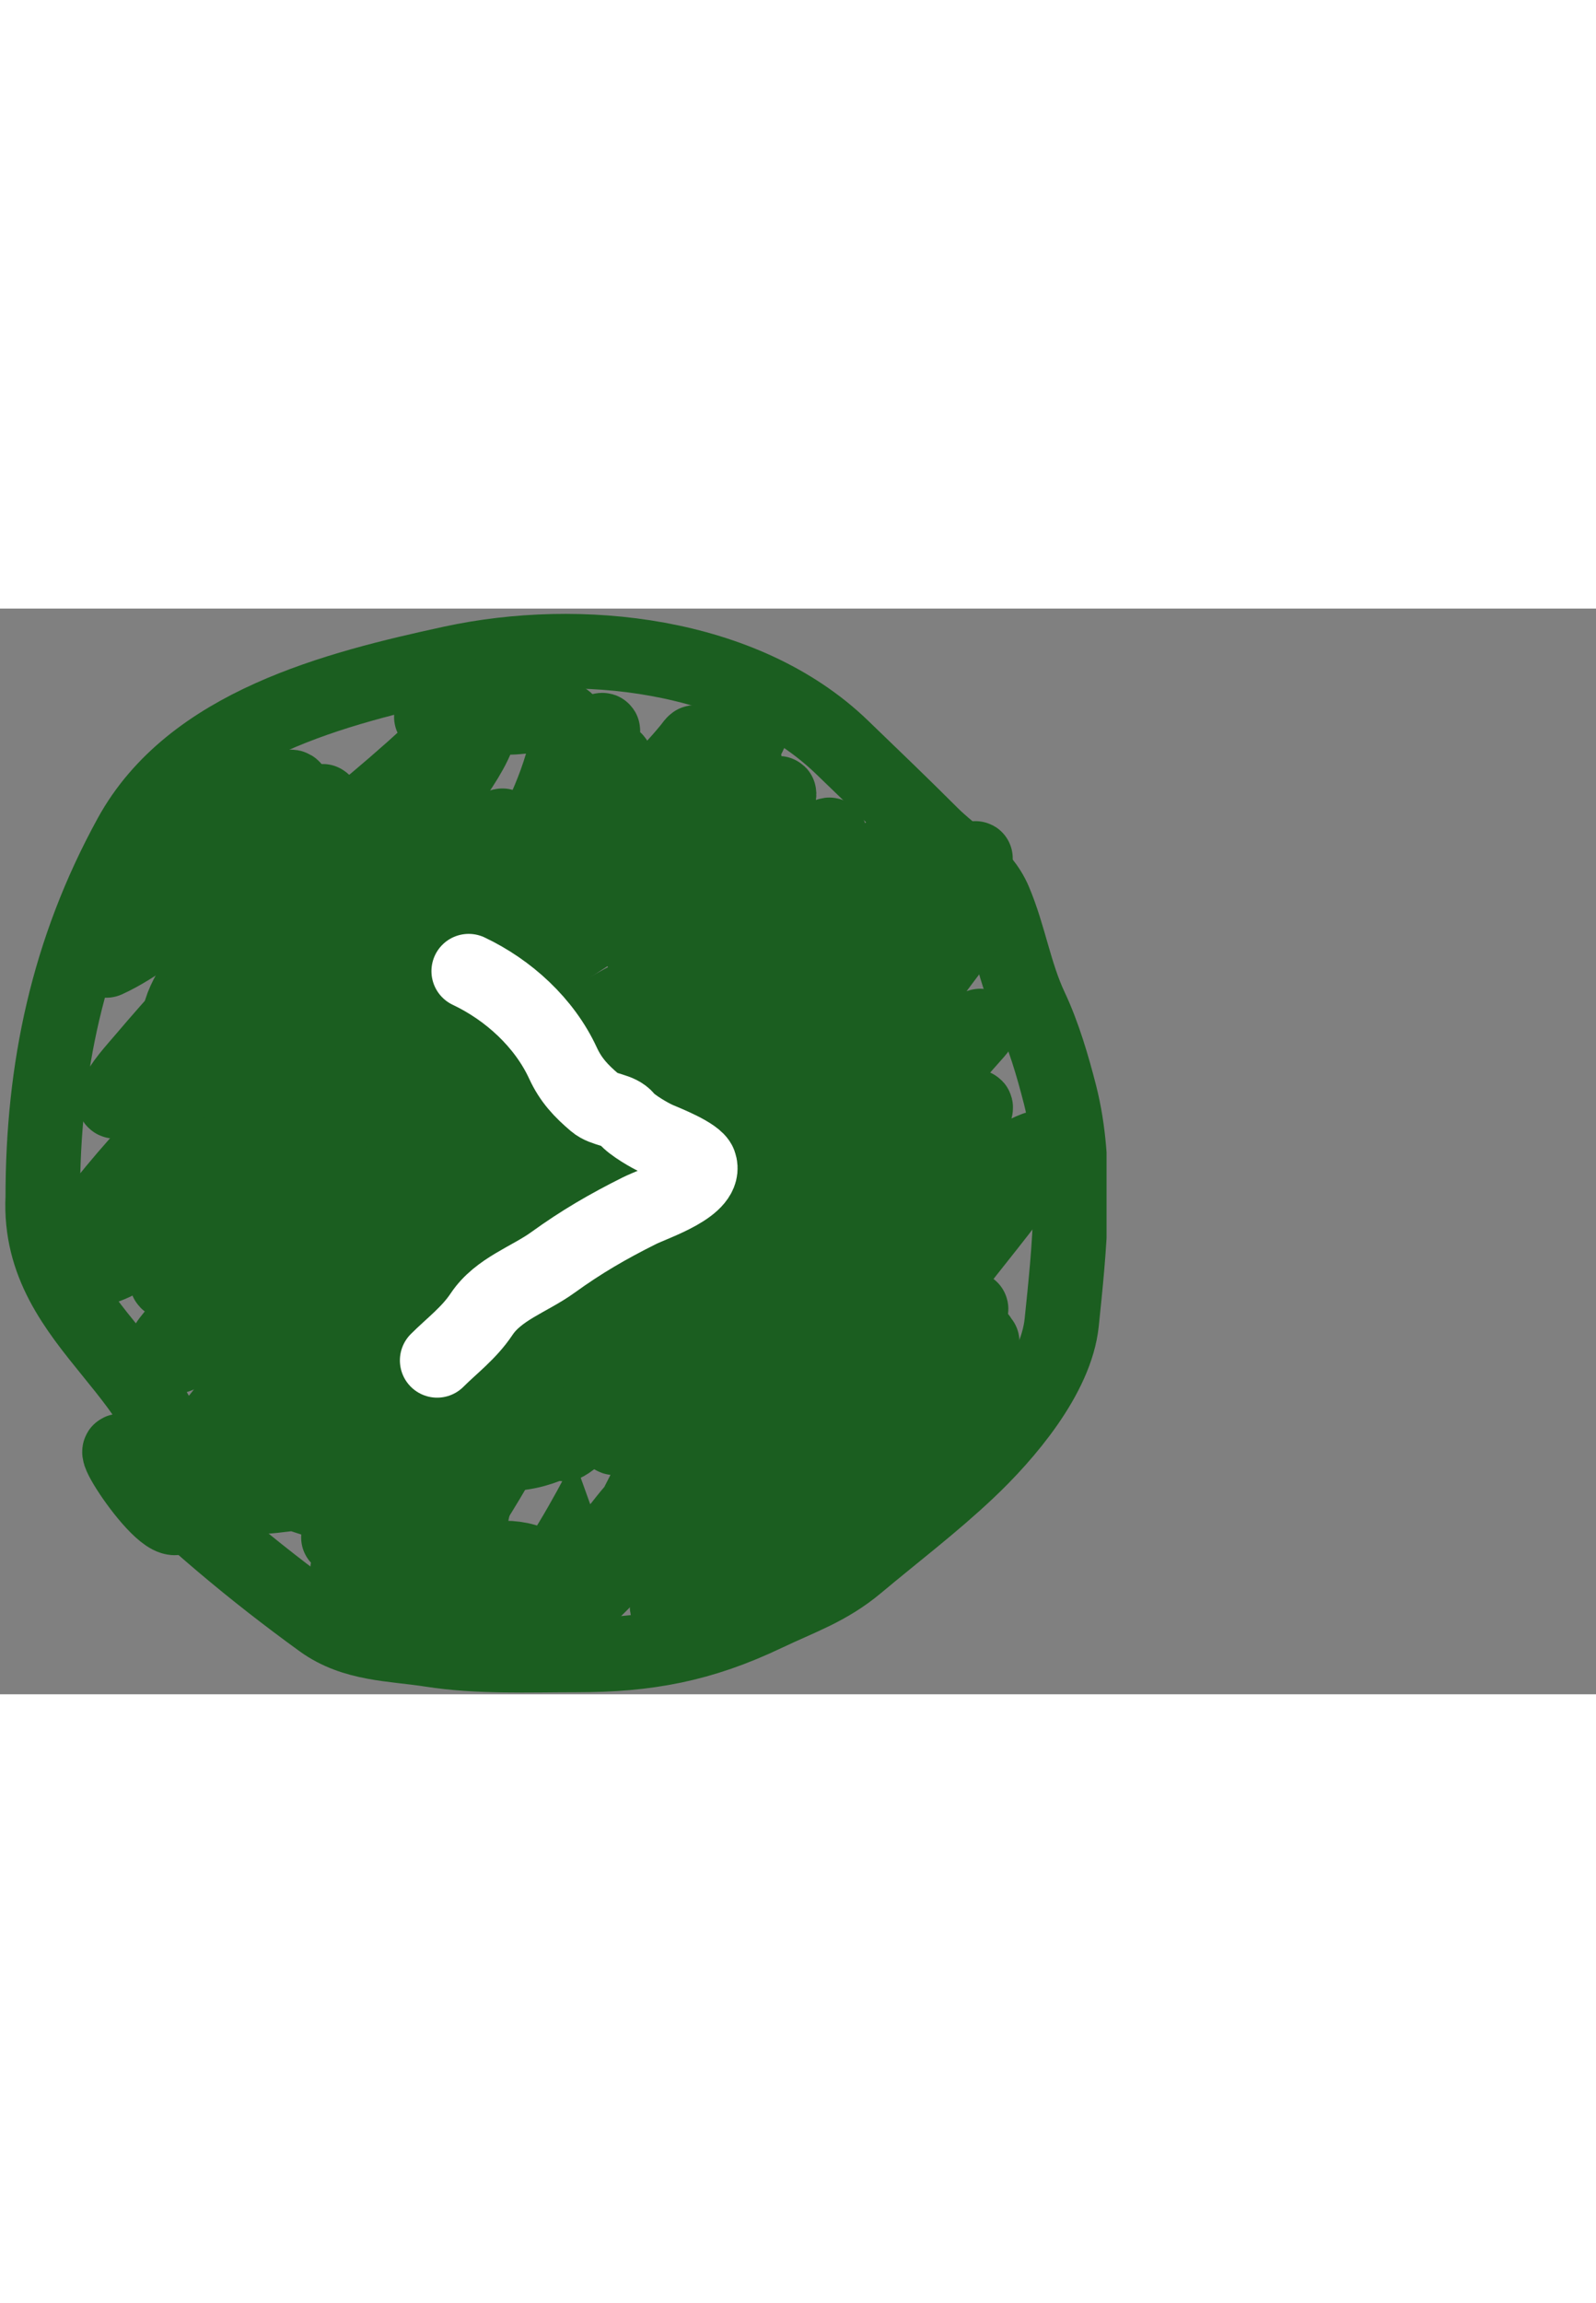 <svg width="104" height="150" viewBox="0 0 150 102" fill="none" xmlns="http://www.w3.org/2000/svg">
<rect x="0" y="0" width="150" height="102" fill="#808080" stroke="none"/>
<g clip-path="url(#clip0_119_53)">
<path d="M4.018 55.313C3.425 67.776 17.47 71.951 17.018 84.445C16.854 88.999 8.5 76.158 12.145 79.804C17.716 85.375 23.781 90.471 30.211 95.124C33.282 97.346 36.89 97.257 40.48 97.815C45.009 98.519 49.611 98.309 54.18 98.309C60.821 98.309 65.9 97.376 71.999 94.465C75.189 92.943 77.816 92.101 80.566 89.798C84.058 86.871 87.575 84.212 90.916 81.067C94.553 77.644 99.264 72.119 99.785 67.064C100.492 60.207 101.349 52.406 99.62 45.648C98.94 42.99 98.073 40.038 96.902 37.549C95.356 34.265 94.87 30.772 93.47 27.473C92.319 24.759 89.571 23.244 87.539 21.213C84.763 18.437 81.962 15.755 79.138 13.031C69.929 4.151 54.447 2.523 42.457 5.123C31.558 7.487 17.993 10.921 12.255 21.377C6.356 32.127 4.018 43.232 4.018 55.313Z" stroke="#1B5E20" stroke-width="7" stroke-linecap="round"/>
<path d="M14.827 26.534C18.14 25.797 19.696 20.428 23.256 19.093C25.842 18.123 29.108 13.979 26.853 19.779C25.122 24.23 23.044 27.63 20.62 31.668C19.416 33.675 17.055 36.349 16.804 38.669C16.691 39.716 14.868 41.895 17.518 40.371C20.213 38.822 22.347 36.282 24.547 34.139C28.013 30.762 31.83 27.697 35.145 24.172C35.676 23.608 40.812 18.016 39.208 22.47C38.562 24.266 36.82 25.499 35.694 26.973C33.721 29.554 31.674 32.114 29.736 34.715C27.754 37.376 26.272 40.458 24.492 43.227C22.656 46.082 30.741 38.436 31.054 38.12C36.425 32.691 41.364 26.8 46.566 21.207C50.061 17.45 38.656 27.793 35.2 31.585C32.42 34.636 29.683 37.801 26.688 40.646C26.623 40.708 25.851 41.288 26.029 40.811C27.034 38.132 29.005 35.681 30.367 33.178C31.826 30.497 35.337 25.434 35.2 22.14C35.102 19.796 26.766 25.547 25.974 26.149C23.458 28.062 19.812 29.942 18.067 32.684C17.432 33.681 21.27 27.973 21.856 27.137C23.71 24.496 25.977 22.247 27.951 19.724C29.399 17.874 25.244 23.607 23.531 25.216C23.327 25.407 20.1 28.836 20.373 28.895C21.351 29.104 23.833 26.843 24.437 26.424C29.447 22.944 34.212 19.167 38.769 15.112C41.011 13.116 43.113 10.943 45.441 9.044C46.41 8.254 47.882 7.48 48.516 6.353C50.409 2.987 43.232 11.992 40.746 14.947C37.406 18.918 34.029 22.82 30.944 27C30.423 27.707 26.612 33.486 27.512 33.343C31.75 32.668 34.496 29.152 38.44 27.796C38.461 27.789 40.121 27.062 39.867 27.412C38.144 29.782 35.961 31.943 34.156 34.276C30.113 39.504 26.238 45.27 21.554 49.953C17.739 53.769 23.898 48.034 24.712 47.18C29.177 42.497 33.998 37.965 38.22 33.068C41.936 28.757 29.102 39.909 24.876 43.721C21.425 46.834 17.124 50.324 14.333 54.099C12.573 56.481 18.126 49.535 19.769 47.071C20.11 46.56 21.804 44.744 21.527 44.05C20.863 42.393 18.553 46.076 17.326 47.373C16.296 48.461 4.228 60.869 7.14 61.897C10.565 63.106 14.305 58.659 16.969 57.257C19.564 55.891 16.777 60.438 16.42 61.128C14.764 64.322 15.959 63.551 18.451 61.458C24.845 56.087 31.443 50.949 37.231 44.929C37.775 44.364 38.65 43.262 37.122 44.572C34.833 46.534 32.658 48.934 30.862 51.354C29.475 53.221 28.184 55.072 26.743 56.872C22.282 62.449 36.786 46.697 41.405 41.25C43.603 38.658 45.684 35.996 48.324 33.837C48.558 33.645 50.678 31.399 49.12 32.519C41.693 37.857 37.771 46.668 31.52 53.111C31.356 53.28 28.919 55.497 29.763 54.484C33.087 50.495 36.593 46.659 40.197 42.925C42.721 40.309 45.13 37.566 47.802 35.1C48.567 34.394 50.829 32.904 50.932 31.668C51.126 29.344 47.342 34.668 45.77 36.39C42.054 40.462 37.868 44.319 34.815 48.938C33.869 50.369 33.028 51.834 32.015 53.221C30.074 55.877 35.347 52.341 35.529 52.205C38.944 49.655 42.018 46.711 45.523 44.27C46.791 43.388 49.625 40.681 51.289 40.481C53.022 40.273 50.136 43.82 49.147 45.258C44.758 51.646 39.508 57.481 34.788 63.627C32.221 66.969 29.695 70.317 27.594 73.977C27.533 74.084 25.29 77.82 25.974 77.656C28.409 77.074 31.129 74.427 32.893 72.879C38.29 68.147 43.284 62.773 47.967 57.339C50.065 54.904 51.754 52.312 53.568 49.679C55.516 46.851 54.383 48.74 52.881 50.255C47.582 55.605 42.781 61.611 37.286 66.729C36.342 67.609 33.646 71.626 35.227 68.404C39.114 60.48 42.07 51.947 46.457 44.27C46.576 44.06 48.621 41.658 46.951 42.513C41.501 45.303 37.141 50.374 32.619 54.374C28.606 57.924 24.285 61.102 20.291 64.67C19.226 65.621 15.328 68.465 15.267 70.189C15.236 71.053 18.116 69.588 18.122 69.585C21.227 67.888 24.023 65.559 26.963 63.599C30.523 61.225 33.891 58.514 37.451 56.186C41.34 53.643 31.798 63.566 28.83 67.141C28.267 67.818 23.802 73.27 26.524 72.028C35.609 67.88 43.5 58.752 50.245 51.573C50.338 51.474 52.65 48.315 53.266 48.992C54.693 50.562 48.921 56.503 48.159 57.367C44.343 61.692 40.13 65.685 37.176 70.683C35.858 72.914 43.074 68.689 43.601 68.376C45.578 67.205 47.537 66.124 49.422 64.807C51.543 63.325 51.653 63.787 50.081 65.988C44.448 73.874 38.561 81.599 33.058 89.572C31.553 91.753 34.654 89.468 34.925 89.243C38.89 85.939 42.532 82.204 46.374 78.755C50.194 75.325 54.431 70.32 59.086 67.992C60.554 67.258 57.556 71.033 56.231 72.001C53.823 73.76 59.383 71.722 59.965 71.561C60.522 71.408 61.778 70.913 62.354 71.122C62.359 71.124 57.337 80.954 57.055 81.5C54.896 85.678 52.588 89.788 49.642 93.471C49.539 93.599 44.772 98.64 47.665 96.436C49.832 94.785 51.474 92.643 53.321 90.671C54.821 89.068 56.757 87.972 58.208 86.333C58.562 85.932 60.899 82.711 60.02 85.097C58.867 88.226 61.55 85.332 62.82 84.081C63.273 83.635 64.48 82.157 64.083 82.653C62.531 84.594 61.037 86.591 59.416 88.474C58.906 89.067 52.715 95.965 51.701 95.064C50.488 93.986 51.904 90.649 50.191 89.792C47.974 88.683 44.927 89.287 42.805 90.286C41.952 90.688 41.134 91.296 40.306 91.769C39.586 92.181 43.573 92.263 43.986 92.263C45.941 92.263 47.691 92.092 49.614 91.796C51.519 91.503 48.808 91.195 48.324 91.055C40.286 88.739 45.936 79.891 49.559 75.597C52.088 72.6 47.944 77.399 47.335 78.59C46.747 79.74 48.302 79.406 49.038 79.304C52.327 78.849 55.125 76.61 57.961 75.048C59.737 74.07 61.518 73.011 63.424 72.303C63.905 72.124 65.793 71.046 64.303 71.836C62.175 72.965 60.415 75.115 58.592 76.696C55.029 79.784 62.695 76.144 63.534 75.68C66.16 74.226 68.908 72.834 71.826 72.055C74.978 71.215 70.972 76.762 70.398 77.821C69.157 80.112 75.062 75.26 76.768 73.291C79.714 69.892 69.859 79.141 67.049 82.653C66.349 83.528 62.002 88.589 66.06 86.388C68.748 84.929 74.151 82.121 75.697 79.249C75.925 78.826 68.967 83.618 70.124 84.63C70.869 85.283 80.769 75.447 81.71 74.252C82.102 73.754 86.154 68.275 84.483 68.706C77.672 70.464 71.025 75.368 64.962 78.81C64.478 79.085 61.801 80.958 61.118 80.073C59.166 77.542 63.403 68.103 64.138 65.933C66.168 59.939 68.479 54.034 70.783 48.141C71.737 45.699 73.404 42.806 73.913 40.206C74.212 38.675 69.853 39.85 69.575 39.932C64.686 41.372 60.677 45.17 56.478 47.894C54.109 49.431 51.635 50.816 49.312 52.425C48.064 53.289 47.029 54.49 47.884 52.068C50.059 45.906 54.883 42.484 58.977 37.736C59.8 36.78 60.246 35.99 58.427 36.967C54.703 38.967 51.525 41.786 47.939 43.995C46.292 45.01 43.078 48.357 44.48 44.929C44.637 44.545 45.413 43.397 45.139 42.952C44.306 41.599 39.036 42.339 37.835 42.431C35.231 42.628 32.802 43.394 30.285 44.023C29.94 44.109 26.732 45.306 26.414 45.094C24.102 43.553 38.023 22.46 39.373 20.356C40.658 18.352 45.397 13.053 45.248 10.225C45.197 9.241 42.066 9.797 41.487 9.977C41.345 10.022 40.026 10.225 40.746 10.225C43.162 10.225 45.578 10.225 47.994 10.225C49.176 10.225 53.82 9.315 53.513 11.405C52.881 15.701 50.761 20.283 48.461 23.925C48.163 24.396 45.456 27.328 45.907 27.083C48.752 25.539 50.526 22.517 52.854 20.383C57.487 16.137 43.026 28.219 38.11 32.135C36.173 33.678 34.248 35.254 32.509 37.022C30.384 39.182 32.155 38.738 34.074 37.626C37.503 35.638 40.185 32.72 43.162 30.158C45.598 28.061 48.328 26.454 50.904 24.557C52.721 23.22 53.952 21.863 53.101 25.023C52.583 26.946 52.022 27.028 54.364 27.028" stroke="#1B5E20" stroke-width="7" stroke-linecap="round"/>
<path d="M67.336 45.521C64.572 48.124 62.054 50.974 59.249 53.544C55.356 57.11 52 61.005 48.476 64.938C48.356 65.072 45.798 67.867 45.953 68.073C46.413 68.681 54.251 60.08 54.673 59.635C60.541 53.46 66.132 46.98 72.305 41.125C73.483 40.008 70.482 43.834 69.514 45.146C65.986 49.926 62.985 54.681 60.486 60.128C59.788 61.651 59.167 63.225 58.395 64.712C58.087 65.306 56.77 66.582 57.417 66.466C58.21 66.324 59.574 64.87 60.084 64.445C62.774 62.205 65.403 59.901 67.912 57.447C71.175 54.255 74.071 50.622 77.447 47.561C77.951 47.105 79.72 45.424 78.215 47.078C74.485 51.176 71.35 55.645 68.132 60.178C65.785 63.483 63.311 66.733 61.407 70.34C59.964 73.074 65.865 69.326 66.127 69.147C72.423 64.844 78.38 59.774 84.22 54.845C85.425 53.828 86.593 52.769 87.788 51.74C88.277 51.32 88.981 50.915 89.371 50.38C91.014 48.129 85.969 54.789 84.22 56.954C81.301 60.567 78.125 63.97 75.356 67.708C74.579 68.756 73.403 70.072 72.938 71.345C72.857 71.569 73.413 71.275 73.61 71.148C75.683 69.81 77.64 68.19 79.462 66.515C81.929 64.247 84.037 61.606 86.676 59.537C86.913 59.351 87.206 59.016 87.491 58.906C88.178 58.641 86.898 60.299 86.465 60.907C84.004 64.357 81.35 67.513 79.404 71.325C78.337 73.416 77.393 75.572 76.344 77.673C75.46 79.444 78.597 76.393 78.771 76.234C81.854 73.407 85.023 70.493 87.865 67.412C88.623 66.591 90.903 64.19 89.976 64.8C87.715 66.287 85.887 68.937 84.181 71C82.105 73.513 80.095 76.128 78.291 78.856C78.088 79.164 76.62 80.902 77.946 80.147C81.409 78.177 84.24 74.739 87.309 72.193C88.755 70.992 90.225 69.562 91.808 68.546C91.967 68.444 92.142 68.378 91.971 68.644C91.12 69.966 90.117 71.221 89.17 72.469C87.444 74.743 85.653 77.041 83.769 79.181C83.06 79.986 82.45 80.751 83.625 79.309C85.215 77.357 86.74 75.298 88.403 73.415C89.558 72.106 90.786 70.9 91.856 69.512C94.239 66.419 86.678 75.335 84.086 78.245C82.637 79.871 81.326 81.653 79.711 83.114C78.564 84.151 80.52 82.325 80.766 81.99C81.309 81.254 81.797 80.477 82.33 79.733C82.365 79.683 83.365 78.402 83.27 78.353C83.203 78.318 83.118 78.369 83.049 78.402C82.616 78.613 81.677 79.243 81.38 79.447C78.611 81.348 75.913 83.373 73.245 85.42C69.991 87.917 66.654 90.366 63.518 93.02C63.243 93.252 62.666 94.085 62.693 93.719C62.719 93.368 63.093 93.147 63.307 92.872C63.642 92.439 65.456 90.135 65.609 89.934C67.738 87.15 69.692 84.255 71.672 81.359C74.571 77.119 77.739 73.114 80.747 68.96C82.255 66.876 83.677 64.745 84.968 62.514C85.326 61.895 86.591 60.281 86.407 59.438C86.023 57.674 77.868 61.955 77.092 62.336C73.195 64.251 69.732 66.937 66.204 69.472C65.9 69.691 63.186 72.132 63.47 70.675C63.771 69.129 64.542 67.565 65.187 66.16C67.227 61.717 69.747 57.557 72.133 53.307C75.374 47.534 78.188 41.544 81.16 35.625C81.264 35.416 81.995 34.227 81.822 33.87C81.523 33.258 78.271 35.662 78.157 35.743C71.794 40.236 65.742 45.179 59.259 49.483C59.114 49.579 58.729 49.81 58.779 49.414C58.948 48.068 60.067 46.446 60.554 45.235C62.536 40.303 64.003 35.234 66.319 30.44C66.865 29.31 68.565 26.89 66.396 26.665C61.81 26.189 56.879 29.524 53.215 31.958C50.554 33.726 48.023 35.692 45.387 37.498C45.299 37.558 45.028 37.671 45.08 37.576C45.975 35.936 47.306 34.468 48.495 33.062C52.93 27.819 57.293 22.559 61.292 16.956C62.637 15.072 57.863 20.027 56.179 21.599C53.321 24.267 50.929 27.227 48.457 30.263C47.863 30.992 47.204 31.647 46.586 32.352C46.559 32.384 45.47 33.662 46.212 32.993C50.359 29.254 53.926 24.912 57.685 20.781C60.006 18.23 62.589 15.857 64.784 13.191C64.948 12.993 65.368 12.383 65.322 12.639C65.182 13.405 63.377 14.765 62.923 15.261C60.451 17.96 57.86 20.427 54.971 22.654C54.023 23.384 52.628 24.609 51.488 24.999C51.044 25.151 51.483 24.032 51.575 23.56C51.835 22.224 52.294 20.939 52.678 19.637C53.179 17.934 53.639 16.295 54.616 14.827C55.314 13.778 53.268 14.511 53.886 13.507C54.398 12.675 55.278 12.09 56.102 11.634C56.894 11.196 56.759 11.442 56.266 12.225C55.151 13.993 53.927 15.874 52.611 17.489C52.486 17.641 52.048 18.025 52.16 17.863C52.501 17.366 53.261 17.028 53.733 16.7C54.739 16 55.767 15.349 56.774 14.66C56.888 14.582 58.02 13.928 57.82 14.315C57.041 15.822 56.205 17.235 55.623 18.849C55.202 20.017 55.133 20.369 56.515 19.756C58.587 18.837 60.609 17.786 62.674 16.848C63.292 16.567 64.505 15.453 64.036 16.897C63.329 19.076 62.024 21.096 60.957 23.107C60.471 24.021 59.942 24.724 61.599 24.349C64.788 23.627 67.581 21.398 70.118 19.411C70.848 18.839 71.577 18.273 72.363 17.784C72.497 17.701 73.605 16.921 73.092 17.686C72.504 18.561 71.745 19.294 70.991 20.012C69.251 21.671 67.58 23.387 65.935 25.147C64.143 27.065 62.675 29.399 60.774 31.189C60.561 31.391 59.832 31.781 60.122 31.781C60.834 31.781 62.315 30.458 62.798 30.095C65.286 28.227 67.417 25.895 69.734 23.817C70 23.578 71.668 21.733 70.521 22.989C69.001 24.653 67.288 26.12 65.724 27.739C65.61 27.858 63.514 30.435 63.259 30.076C63.074 29.814 63.822 28.553 63.863 28.469C64.835 26.502 65.798 24.562 66.607 22.515C67.27 20.837 67.854 19.126 68.593 17.479C68.971 16.636 69.855 15.56 70.003 14.62C70.116 13.901 69.036 14.428 68.852 14.512C67.056 15.329 65.368 16.498 63.672 17.508C62.419 18.254 58.879 20.822 59.978 19.854C62.548 17.591 65.069 15.297 67.739 13.152C68.401 12.62 69.062 12.083 69.734 11.565C69.772 11.536 70.584 10.87 70.646 11.023C70.788 11.374 69.998 12.644 69.926 12.777C68.757 14.941 67.428 17.014 66.204 19.145C64.66 21.832 63.387 24.559 62.271 27.454C61.3 29.971 66.219 27.695 66.895 27.424C70.304 26.055 73.442 24.551 76.411 22.348C76.837 22.032 78.749 20.378 77.658 21.865C74.165 26.628 70.478 31.263 66.818 35.891C65.672 37.34 64.515 38.78 63.403 40.257C63.347 40.331 61.79 42.116 62.002 42.426C62.734 43.495 75.848 30.683 77.562 29.1C77.668 29.002 77.78 28.909 77.888 28.814C77.952 28.758 78.03 28.715 78.08 28.646C78.121 28.59 77.969 28.729 77.917 28.774C76.368 30.122 74.995 31.668 73.514 33.092C70.945 35.562 68.162 37.791 65.552 40.218C65.407 40.352 64.976 40.755 65.13 40.632C66.98 39.147 68.699 37.433 70.396 35.773C74.428 31.828 78.134 27.57 82.397 23.876C83.458 22.956 86.504 20.101 85.688 21.254C85.081 22.111 84.336 22.882 83.683 23.698C81.851 25.987 80.189 28.399 78.522 30.815C77.385 32.462 76.284 34.172 75.049 35.743C74.361 36.618 75.157 36.684 75.931 36.65C79.555 36.49 82.939 34.374 85.841 32.313C87.762 30.949 89.74 29.008 91.952 28.134C92.209 28.032 91.8 28.688 91.645 28.922C90.049 31.327 88.173 33.52 86.58 35.93C84.298 39.383 82.011 43.169 80.363 46.999C80.208 47.361 79.53 47.897 79.874 48.074C80.108 48.194 82.851 46.107 82.886 46.083C85.653 44.176 88.179 41.951 90.916 40.021C91.265 39.775 91.609 39.482 91.981 39.272C92.653 38.892 91.063 40.538 90.561 41.135C86.075 46.467 81.597 51.866 77.572 57.575C76.914 58.509 76.178 59.446 75.605 60.444C74.993 61.511 76.629 60.177 76.641 60.168C80.579 57.178 84.211 53.777 87.769 50.331C88.589 49.537 89.397 48.729 90.225 47.946C90.456 47.727 91.206 46.799 91.568 46.782C92.002 46.763 91.293 47.635 91.079 48.024C90.338 49.372 89.453 50.607 88.546 51.839C88.419 52.011 86.633 54.206 87.328 54.313C88.207 54.448 89.298 54.032 90.091 53.761C92.082 53.079 93.977 52.142 95.933 51.366C96.314 51.215 98.576 49.955 97.861 51.1C95.51 54.864 92.507 58.374 89.803 61.873C88.549 63.495 86.469 65.493 85.889 67.58C85.599 68.622 88.401 67.068 88.7 66.929C89.503 66.555 91.782 65.296 91.165 65.944C90.011 67.156 88.584 68.084 87.434 69.314C87.023 69.754 88.492 68.394 88.671 68.171C89.648 66.957 85.562 68.603 84.22 69.364C80.917 71.236 77.865 73.61 74.723 75.741C67.201 80.844 59.755 85.979 52.467 91.433C48.47 94.423 27.826 80.317 23.697 83.114C21.389 84.677 42.827 80.329 40.351 81.615C39.797 81.903 49.832 75.047 40.192 92.872C49.342 77.229 34.978 99.013 36.427 96.617C39.89 90.891 43.819 85.514 47.114 79.674C47.337 79.279 48.524 77.658 48.322 76.963C48.105 76.216 46.17 76.414 45.713 76.431C42.84 76.54 40.043 77.418 37.3 78.235C36.543 78.46 35.791 78.696 35.065 79.013C34.611 79.212 34.095 79.637 34.317 78.737C35.135 75.417 36.788 72.06 38.202 68.96C38.393 68.541 39.022 67.834 38.614 67.639C37.757 67.228 35.418 69.347 34.911 69.728C33.415 70.853 32 72.087 30.508 73.218C29.181 74.224 27.737 75.056 26.421 76.076C26.267 76.196 26.119 76.323 25.971 76.451C25.924 76.491 25.783 76.61 25.836 76.579C25.933 76.522 26.018 76.444 26.105 76.372C28.233 74.612 30.176 72.65 32.168 70.734C33.809 69.155 35.482 67.644 37.252 66.22C38.068 65.563 39.346 64.131 40.37 63.765C40.887 63.58 39.977 64.827 39.669 65.293C38.216 67.499 36.499 69.505 34.835 71.542C33.613 73.037 32.424 74.562 31.189 76.047C30.645 76.701 28.742 78.089 29.578 78.028C30.544 77.957 32.019 76.879 32.782 76.451C35.394 74.982 37.924 73.374 40.475 71.798C41.566 71.125 43.027 69.922 44.341 69.709C45.892 69.457 44.002 72.316 43.852 72.528C41.406 75.997 38.631 79.224 36.331 82.769C35.327 84.316 33.749 85.168 32.436 86.366C32.174 86.606 32.038 86.876 31.861 87.175C31.578 87.65 32.396 86.206 32.686 85.736C34.756 82.374 36.665 78.914 38.691 75.524C38.91 75.158 39.507 74.393 39.439 73.888C39.33 73.074 36.1 74.429 36.043 74.45C32.631 75.682 29.547 77.511 26.393 79.289C26.146 79.429 25.571 79.87 25.673 79.23C26.046 76.894 27.2 74.5 27.976 72.291C28.776 70.009 29.584 67.731 30.441 65.471C30.982 64.042 31.819 62.48 32.033 60.936C32.32 58.873 26.667 60.8 26.038 61.025C24.338 61.633 22.686 62.369 20.982 62.967C19.966 63.323 18.498 64.068 17.375 63.953C16.722 63.886 16.697 63.34 16.828 62.799C17.619 59.55 19.382 56.369 20.675 53.317C21.798 50.666 22.908 48.01 23.994 45.343C24.47 44.175 24.969 43.016 25.414 41.834C25.44 41.767 25.916 40.635 25.759 40.316C25.46 39.709 23.676 40.172 23.4 40.238C20.874 40.837 18.526 42.135 16.243 43.352C14.903 44.067 13.584 44.815 12.272 45.58C12.251 45.592 10.418 46.831 10.775 46.033C11.401 44.635 12.65 43.326 13.605 42.199C16.458 38.833 19.458 35.596 22.421 32.333C23.819 30.793 25.189 29.224 26.604 27.7C27.15 27.112 29.02 25.665 28.292 25.985C27.778 26.211 27.073 27.047 26.709 27.385C25.698 28.322 24.679 29.253 23.697 30.223C23.254 30.661 22.463 31.219 22.133 31.761C21.627 32.593 23.039 30.029 23.563 29.208C24.148 28.289 25.631 26.698 25.683 25.512C25.741 24.171 19.325 27.451 18.996 27.641C16.196 29.257 13.452 31.001 10.679 32.668C10.469 32.794 9.823 33.144 10.046 33.042C11.476 32.39 12.822 31.495 14.123 30.618C19.027 27.308 23.644 23.631 28.177 19.815C28.645 19.421 29.634 18.289 30.297 18.11C30.56 18.039 30.039 18.605 29.865 18.819C29.506 19.263 28.256 20.717 27.985 21.037C25.758 23.665 23.607 26.382 21.558 29.159C21.14 29.725 20.637 30.43 20.464 31.14C20.391 31.441 20.976 31.102 21.001 31.091C22.546 30.396 24.021 29.518 25.453 28.607C26.25 28.099 27.025 27.554 27.812 27.03C28.273 26.724 28.921 26.325 28.158 27.296C26.859 28.948 25.34 30.425 23.975 32.017C21.514 34.889 19.234 37.91 16.972 40.947C16.169 42.026 15.332 43.098 14.612 44.239C14.496 44.423 14.243 44.975 14.43 44.87C15.237 44.418 15.871 43.697 16.588 43.106C21.206 39.306 26.114 35.846 30.94 32.333C31.177 32.16 34.578 29.158 34.729 30.243C34.898 31.458 33.775 33.111 33.223 34.127C32.691 35.104 32.854 35.144 34.029 34.915C35.378 34.652 37.001 33.6 38.384 33.673C40.02 33.76 35.497 41.475 35.372 41.687C34.197 43.68 32.823 45.62 31.842 47.729C31.11 49.3 29.908 52.089 30.844 53.84C31.614 55.281 33.711 55.711 35.084 55.988C37.829 56.542 40.638 56.532 43.42 56.422C46.173 56.313 50.056 55.813 49.704 59.852C49.256 64.981 45.978 69.774 43.373 73.987C42.431 75.509 41.411 76.957 40.418 78.442C39.739 79.457 39.264 80.641 38.538 81.615C37.787 82.623 38.035 80.89 38.048 80.502C38.109 78.759 28.474 81.009 27.035 81.251C26.04 81.418 25.325 81.9 25.414 80.61C25.566 78.425 26.314 76.36 27.141 74.361C27.543 73.389 25.776 74.761 25.51 74.893C24.262 75.514 25.9 72.116 26.018 71.759C26.193 71.231 26.916 69.839 25.971 70.754C23.599 73.049 21.477 75.657 19.236 78.087C18.772 78.59 18.3 79.089 17.893 79.644C17.864 79.684 17.331 80.462 17.74 79.861C19.438 77.36 21.392 75.019 23.265 72.656C26.656 68.381 21.536 74.192 21.692 74.312C22.076 74.608 23.852 73.711 23.937 73.671C29.454 71.087 34.665 67.619 39.727 64.228C45.013 60.688 50.121 56.882 55.383 53.307C57.031 52.188 58.217 51.4 59.901 50.518C60.011 50.46 61.241 49.739 61.695 49.887C62.421 50.124 60.972 52.176 60.966 52.184C59.117 54.914 56.578 57.174 54.289 59.497C50.612 63.231 46.931 66.981 43.689 71.128C43.486 71.388 42.96 72.11 43.276 72.035C45.568 71.489 48.018 68.674 49.55 67.166C54.257 62.535 58.685 57.589 63.221 52.785C69.578 46.051 75.972 39.354 82.493 32.786C85.374 29.884 93.889 21.054 91.146 24.093C89.374 26.056 87.688 28.083 85.956 30.085C81.9 34.776 77.402 39.003 73.274 43.618C71.127 46.019 69.203 48.606 67.163 51.1C65.987 52.538 64.686 53.883 63.575 55.377C63.066 56.063 62.211 57.155 63.556 57.221C63.739 57.23 65.164 57.068 65.225 57.349C65.484 58.527 63.947 60.566 63.374 61.449C62.96 62.087 62.007 62.966 61.983 63.795C61.968 64.333 61.977 64.838 61.858 65.372C61.225 68.225 59.076 70.999 57.398 73.277C56.184 74.925 54.779 76.461 53.464 78.028C53.342 78.173 52.955 78.573 53.119 78.481C54.716 77.581 56.173 75.377 57.34 74.026C61.8 68.859 65.838 63.264 70.598 58.374C71.01 57.95 72.179 56.818 72.075 57.408C71.987 57.905 70.809 59.617 70.77 59.675C69.818 61.108 68.823 62.511 67.854 63.933C65.63 67.196 63.056 70.387 61.158 73.868C59.87 76.231 65.628 74.46 66.262 74.263C71.65 72.587 76.695 69.367 81.735 66.831C82.057 66.669 83.739 65.501 84.143 66.417C85.127 68.647 83.086 72.542 82.263 74.381C79.928 79.598 76.866 84.047 73.658 88.683C73.623 88.733 72.593 90.061 72.785 90.309C73.039 90.639 73.536 89.955 73.859 89.698C75.19 88.64 76.469 87.513 77.793 86.445C82.073 82.993 86.554 79.861 90.945 76.569C91.528 76.132 92.09 75.654 92.681 75.228C93.234 74.831 91.606 76.069 91.069 76.49C88.023 78.885 85.246 81.625 82.196 84.001C82.076 84.094 79.572 86 79.462 85.263C79.153 83.204 80.827 80.928 81.707 79.23C81.806 79.038 82.976 77.219 82.723 77.141C82.423 77.047 81.544 77.1 81.428 76.717C81.22 76.026 81.338 74.979 81.4 74.302C81.613 71.948 82.352 69.817 83.299 67.678C83.395 67.462 85.379 63.303 84.68 63.351C84.017 63.397 83.148 64.092 82.647 64.426C81.05 65.487 79.527 66.661 77.927 67.718C77.379 68.08 76.701 68.647 76.056 68.841C75.066 69.141 76.597 66.775 77.092 65.845C78.359 63.464 79.734 61.144 81.169 58.867C82.489 56.773 84.041 54.775 85.198 52.578C85.311 52.365 85.98 51.244 85.179 51.356C83.812 51.546 82.424 52.566 81.217 53.199C80.902 53.365 77.905 55.207 77.888 54.451C77.847 52.566 79.802 50.586 80.949 49.296C81.395 48.793 82.001 48.007 82.704 47.867C83.196 47.768 84.07 48.427 84.604 48.537" stroke="#1B5E20" stroke-width="7" stroke-linecap="round"/>
<path d="M44.049 34.062C47.773 35.826 51.157 38.896 52.917 42.711C53.652 44.303 54.617 45.318 55.91 46.417C56.781 47.158 58.187 47.039 58.875 47.9C59.367 48.514 61.09 49.528 61.841 49.849C62.613 50.18 65.434 51.289 65.739 52.128C66.523 54.283 61.557 55.839 60.083 56.576C57.085 58.075 54.65 59.49 51.956 61.436C49.754 63.026 46.84 63.921 45.257 66.295C44.079 68.062 42.456 69.261 41.084 70.633" stroke="white" stroke-width="7" stroke-linecap="round"/>
</g>
<defs>
<clipPath id="clip0_119_53">
<rect width="104" height="102" fill="white"/>
</clipPath>
</defs>
</svg>
